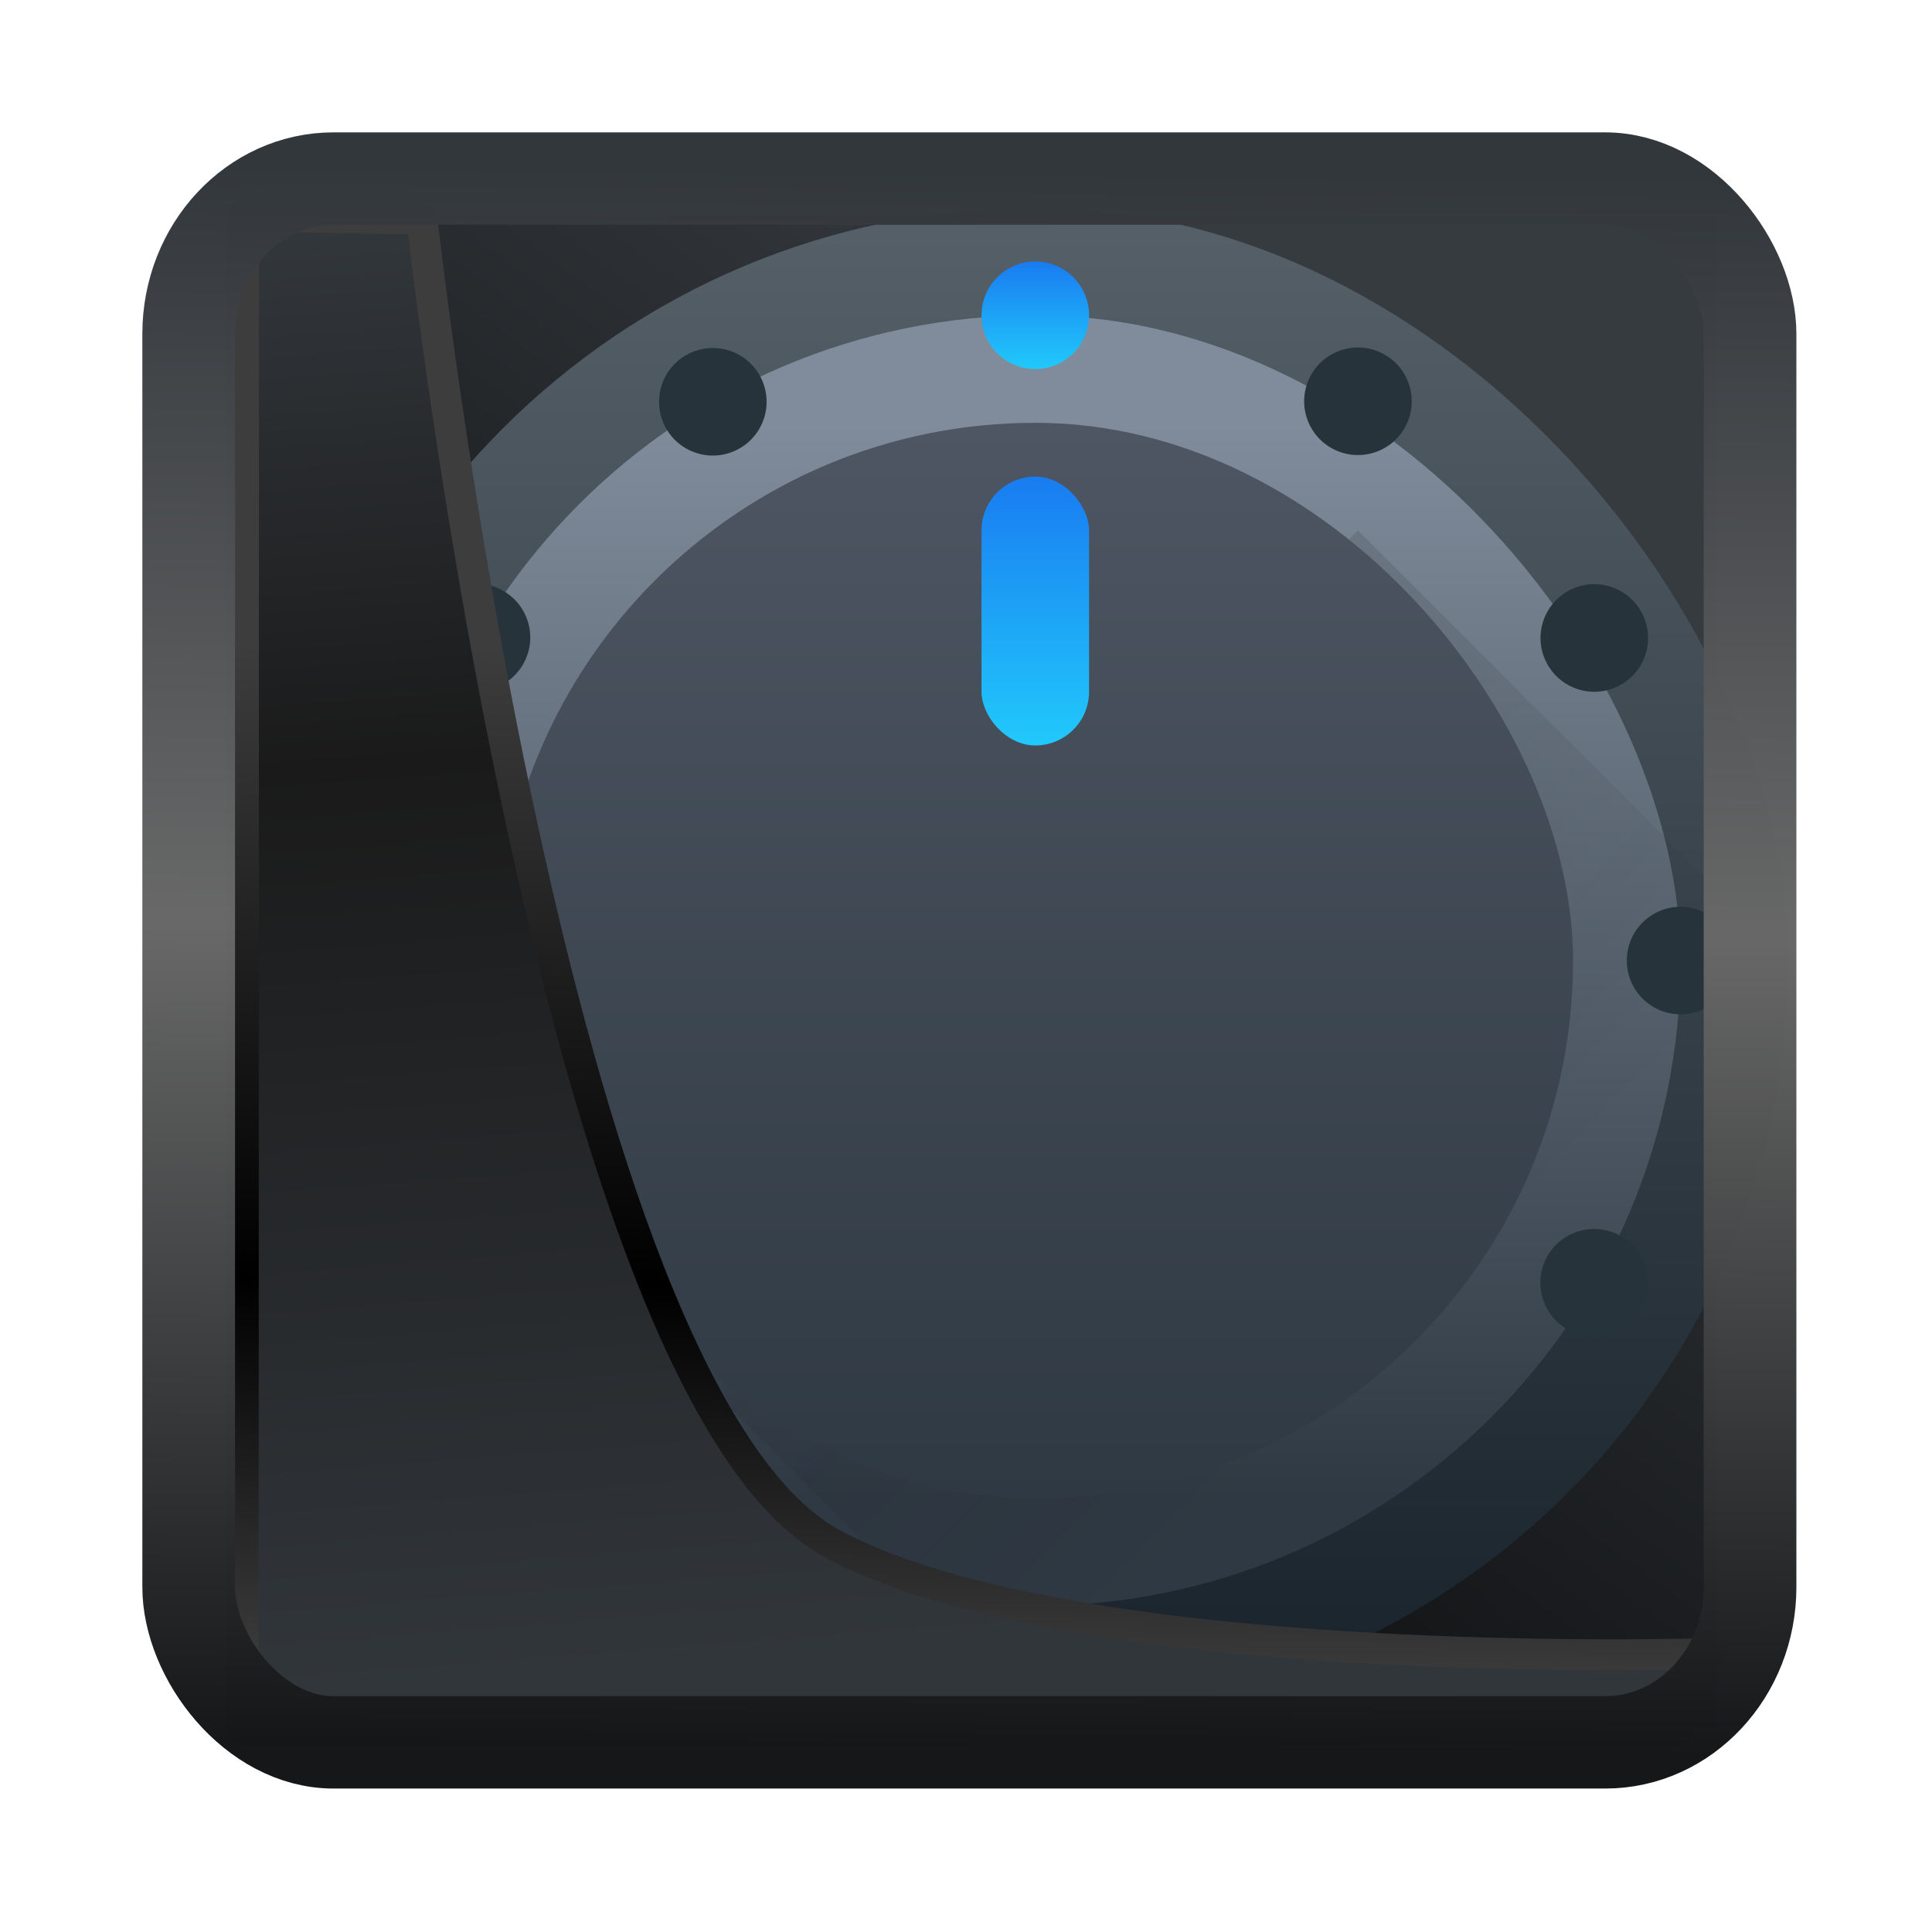 <svg width="24" height="24" version="1.1" viewBox="0 0 24 24" xmlns="http://www.w3.org/2000/svg" xmlns:xlink="http://www.w3.org/1999/xlink">
<defs>
<linearGradient id="linearGradient3403" x1="6.949" x2="11.215" y1="4.555" y2="59.052" gradientUnits="userSpaceOnUse">
<stop style="stop-color:#32373c" offset="0"/>
<stop style="stop-color:#1a1a1a" offset=".368"/>
<stop style="stop-color:#31363b" offset="1"/>
</linearGradient>
<linearGradient id="linearGradient20558" x1="25.802" x2="25.111" y1="20.374" y2="58.913" gradientUnits="userSpaceOnUse">
<stop style="stop-color:#3d3d3d" offset="0"/>
<stop offset=".618"/>
<stop style="stop-color:#3d3d3d" offset="1"/>
</linearGradient>
<linearGradient id="linearGradient4557" x1="43.5" x2="44.142" y1="64.012" y2=".306" gradientTransform="translate(.361 -.13)" gradientUnits="userSpaceOnUse">
<stop style="stop-color:#141618" offset="0"/>
<stop style="stop-color:#686868" offset=".518"/>
<stop style="stop-color:#31363b" offset="1"/>
</linearGradient>
<linearGradient id="linearGradient919" x1="7.401" x2="33.063" y1="41.743" y2="7.107" gradientTransform="matrix(.44 0 0 .44 .424 .354)" gradientUnits="userSpaceOnUse">
<stop style="stop-opacity:.996" offset="0"/>
<stop style="stop-color:#353a3f;stop-opacity:.996" offset="1"/>
</linearGradient>
<linearGradient id="linearGradient4197" x2="0" y1="545.8" y2="517.8" gradientUnits="userSpaceOnUse">
<stop style="stop-color:#18222a" offset="0"/>
<stop style="stop-color:#566069" offset="1"/>
</linearGradient>
<linearGradient id="linearGradient4209" x2="0" y1="541.8" y2="521.8" gradientUnits="userSpaceOnUse">
<stop style="stop-color:#2f3943" offset="0"/>
<stop style="stop-color:#808c9b" offset="1"/>
</linearGradient>
<linearGradient id="linearGradient4532" x1="11" x2="22" y1="13" y2="24" gradientUnits="userSpaceOnUse">
<stop style="stop-color:#292c2f" offset="0"/>
<stop style="stop-opacity:0" offset="1"/>
</linearGradient>
<linearGradient id="linearGradient4205" x2="0" y1="541.8" y2="521.8" gradientUnits="userSpaceOnUse">
<stop style="stop-color:#2f3943" offset="0"/>
<stop style="stop-color:#4d5662" offset="1"/>
</linearGradient>
<linearGradient id="linearGradient4318" x2="0" y1="522.8" y2="527.8" gradientUnits="userSpaceOnUse" xlink:href="#linearGradient4303"/>
<linearGradient id="linearGradient4303">
<stop style="stop-color:#197cf1" offset="0"/>
<stop style="stop-color:#21c9fb" offset="1"/>
</linearGradient>
<linearGradient id="linearGradient4328-8" x2="0" y1="518.8" y2="520.8" gradientTransform="translate(0,4.7e-5)" gradientUnits="userSpaceOnUse" xlink:href="#linearGradient4303"/>
</defs>
<g transform="translate(1,1)">
<rect x="1.815" y="1.682" width="18.512" height="18.788" ry="0" style="fill-rule:evenodd;fill:url(#linearGradient919)"/>
<g transform="matrix(.668 0 0 .668 -255.72 -344.31)">
<rect x="386.57" y="517.8" width="28" height="28" rx="14" ry="14" style="fill:url(#linearGradient4197)"/>
<rect x="388.57" y="519.8" width="24" height="24" rx="12" ry="12" style="fill:url(#linearGradient4209)"/>
<path transform="translate(384.57 515.8)" d="m22 8-14 14 8 8c7.756 0 14-6.244 14-14z" style="fill-rule:evenodd;fill:url(#linearGradient4532);opacity:.2"/>
<rect x="390.57" y="521.8" width="20" height="20" rx="10" ry="10" style="fill:url(#linearGradient4205)"/>
<rect x="399.57" y="522.8" width="2" height="5" rx="1" style="fill:url(#linearGradient4318)"/>
<circle cx="400.57" cy="519.8" r="1" style="fill:url(#linearGradient4328-8)"/>
<circle transform="rotate(90)" cx="531.8" cy="-412.57" r="1" style="fill:#26333a"/>
<circle transform="rotate(90)" cx="531.8" cy="-388.57" r="1" style="fill:#26333a"/>
<circle transform="rotate(60)" cx="660.84" cy="-93.006" r="1" style="fill:#26333a"/>
<circle transform="rotate(60)" cx="660.84" cy="-69.006" r="1" style="fill:#26333a"/>
<circle transform="rotate(30)" cx="612.8" cy="248.26" r="1" style="fill:#26333a"/>
<circle transform="rotate(-30)" cx="81.006" cy="648.84" r="1" style="fill:#26333a"/>
<circle transform="rotate(-60)" cx="-260.26" cy="600.8" r="1" style="fill:#26333a"/>
<circle transform="rotate(-60)" cx="-260.26" cy="624.8" r="1" style="fill:#26333a"/>
</g>
<path transform="matrix(.331 0 0 .331 .468 .365)" d="m4.704 3.982-0.013 56.82h53.904l1.022-2.866s-23.875 0.766-32.844-4.14c-10.516-5.753-15.372-49.697-15.372-49.697z" style="fill:url(#linearGradient3403);mix-blend-mode:normal;stroke-linejoin:round;stroke-width:1.162;stroke:url(#linearGradient20558)"/>
<rect transform="matrix(.31 0 0 .309 1.024 1.034)" x="1.032" y=".596" width="62.567" height="62.867" rx="5.803" ry="6.245" style="fill:none;stroke-linejoin:round;stroke-miterlimit:7.8;stroke-opacity:.995;stroke-width:3.714;stroke:url(#linearGradient4557)"/>
</g>
</svg>
